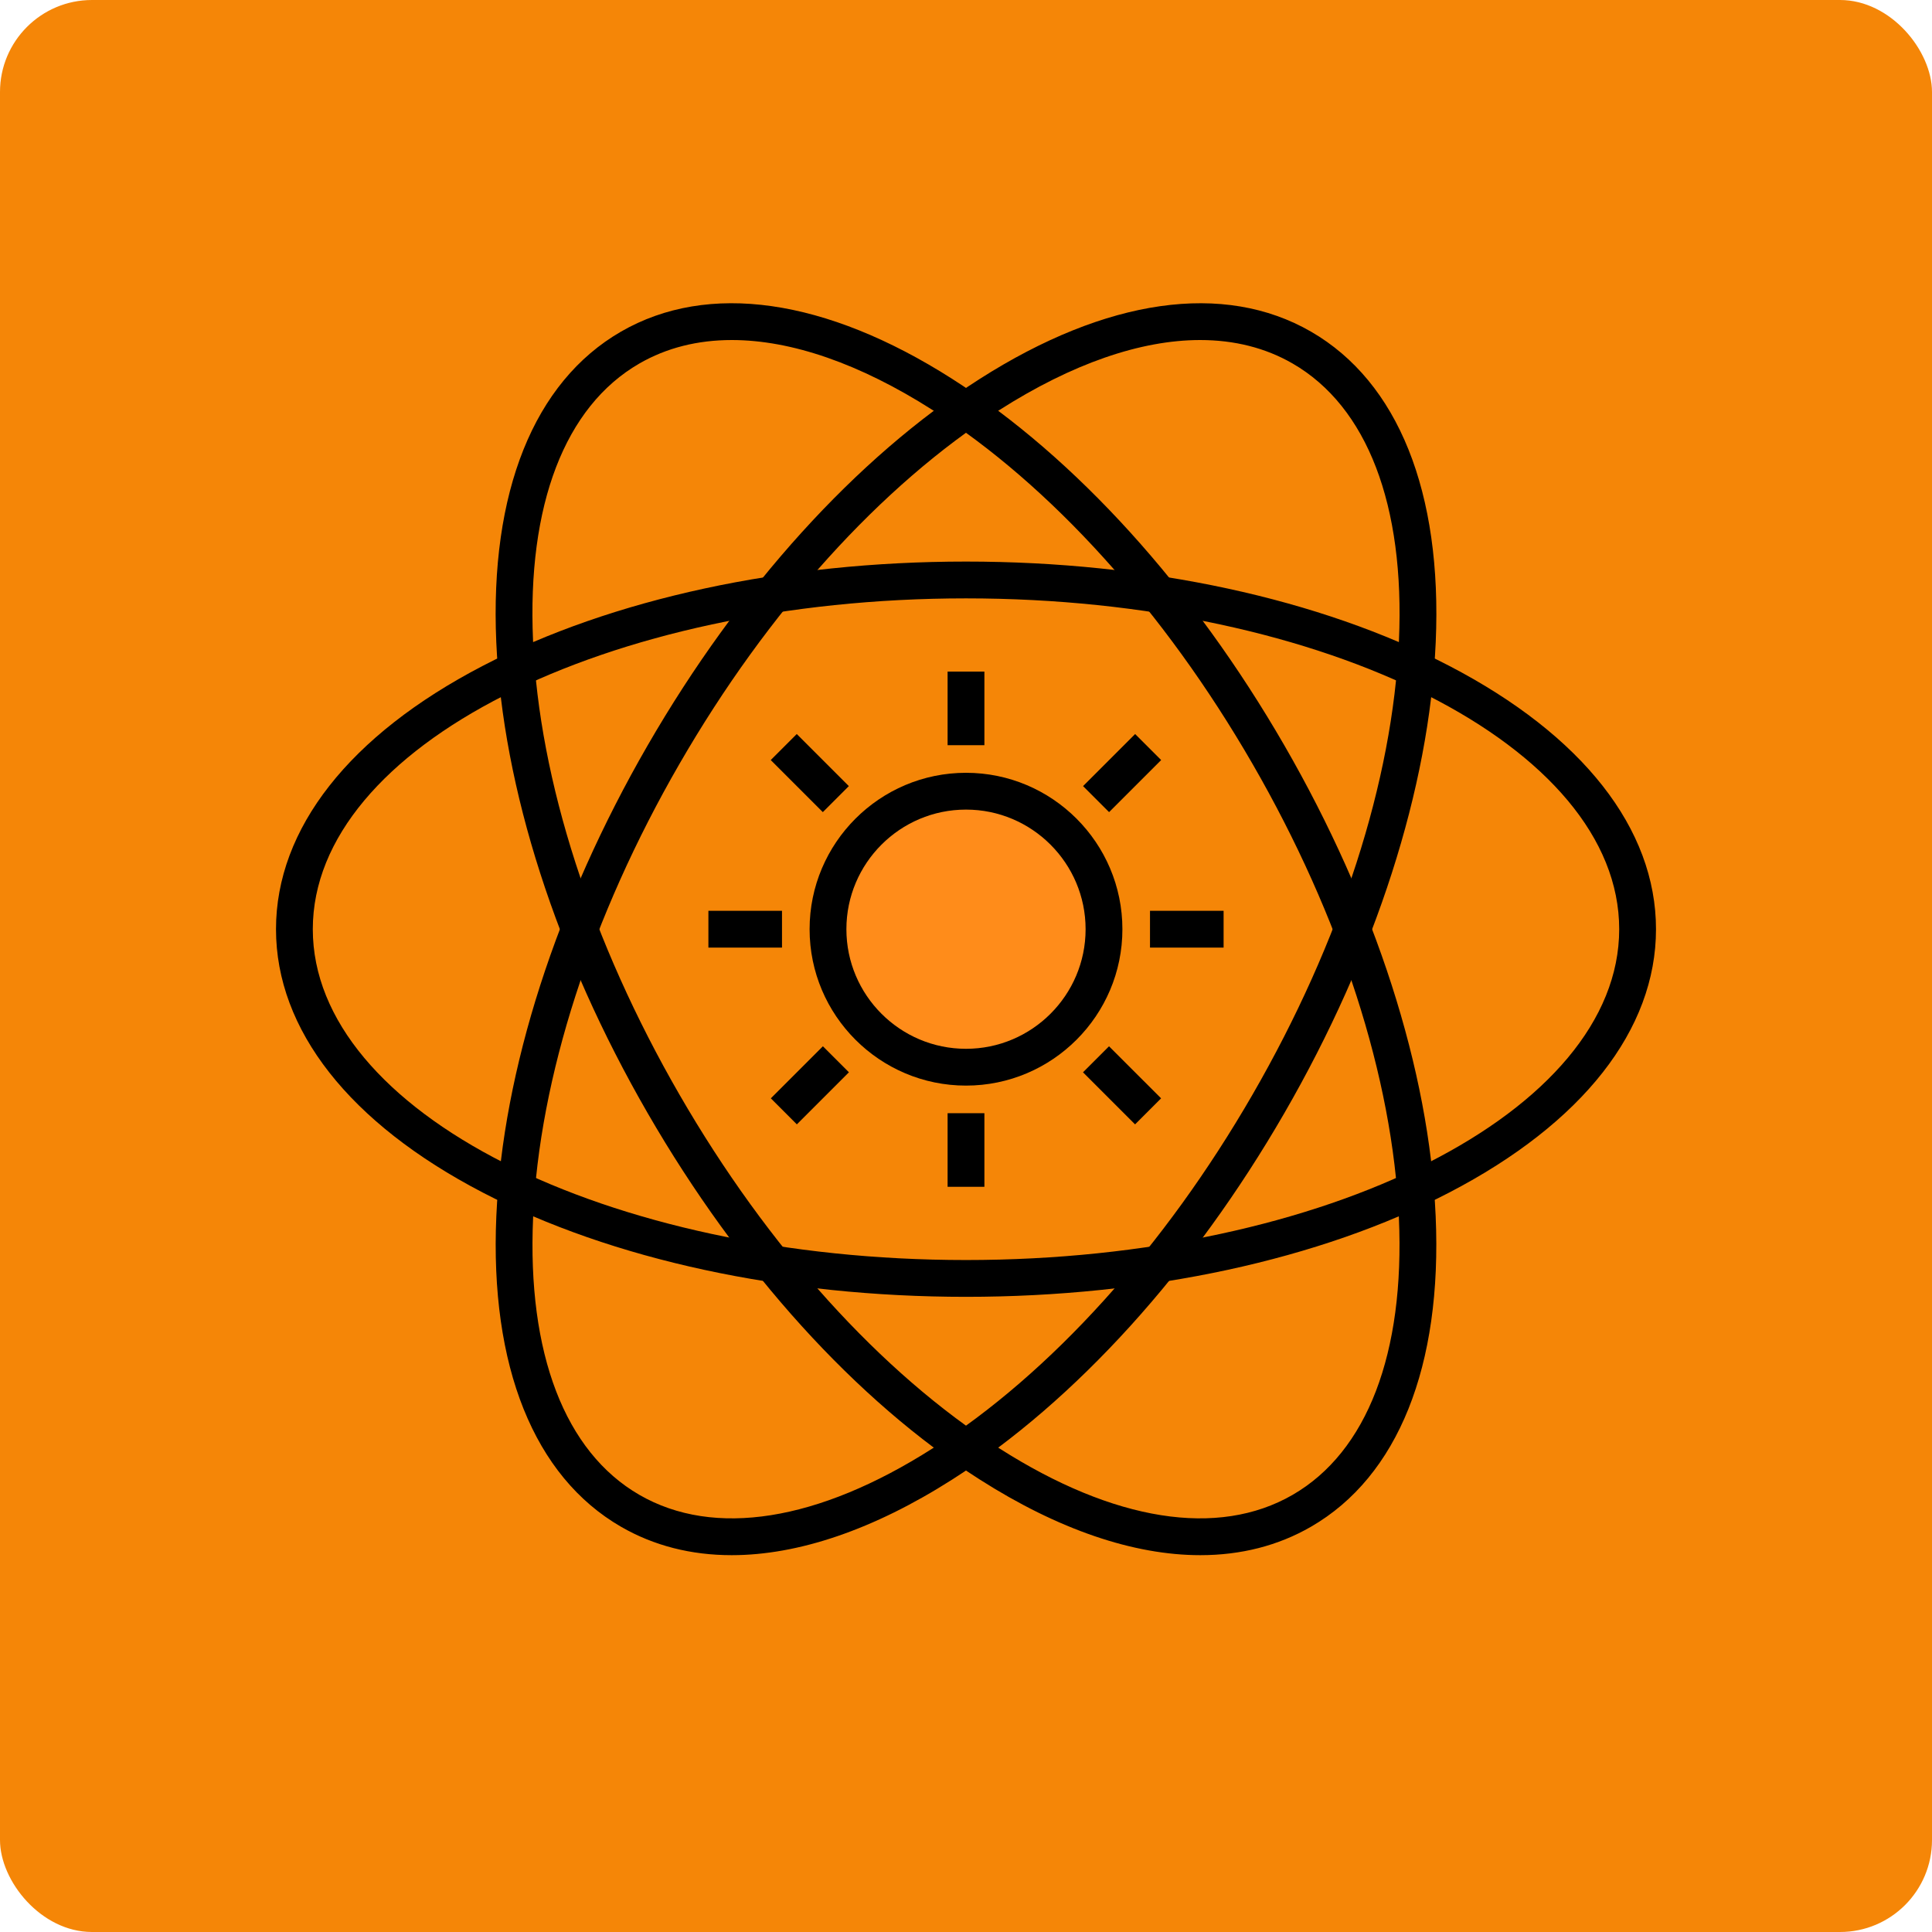 <svg width="210" height="210" viewBox="0 0 210 210" fill="none" xmlns="http://www.w3.org/2000/svg">
<rect width="210" height="210" rx="10" fill="#F58607"/>
<path d="M107 121H103V129H107V121Z" fill="black"/>
<path d="M107 73H103V81H107V73Z" fill="black"/>
<path d="M85 99H77V103H85V99Z" fill="black"/>
<path d="M133 99H125V103H133V99Z" fill="black"/>
<path d="M126.206 119.385L120.546 113.726L117.717 116.554L123.377 122.214L126.206 119.385Z" fill="black"/>
<path d="M92.265 85.446L86.606 79.786L83.777 82.615L89.437 88.274L92.265 85.446Z" fill="black"/>
<path d="M92.274 116.553L89.445 113.725L83.786 119.384L86.614 122.213L92.274 116.553Z" fill="black"/>
<path d="M126.212 82.615L123.383 79.786L117.724 85.446L120.552 88.274L126.212 82.615Z" fill="black"/>
<path d="M130.47 169.04C123.23 169.04 115.046 166.27 106.486 160.811C93.117 152.286 80.298 138.14 70.391 120.98C60.484 103.82 54.643 85.647 53.944 69.806C53.225 53.498 58.038 41.51 67.497 36.048C76.956 30.586 89.746 32.413 103.509 41.189C116.878 49.714 129.697 63.86 139.604 81.02C149.511 98.18 155.352 116.353 156.051 132.194C156.77 148.502 151.956 160.49 142.497 165.951C138.922 168.016 134.869 169.04 130.47 169.04V169.04ZM79.548 36.96C75.837 36.96 72.454 37.805 69.497 39.512C61.393 44.19 57.289 54.886 57.939 69.629C58.61 84.839 64.262 102.366 73.855 118.98C83.447 135.594 95.798 149.251 108.635 157.438C121.078 165.373 132.392 167.165 140.496 162.488C148.6 157.81 152.704 147.114 152.054 132.371C151.383 117.161 145.731 99.634 136.138 83.02C126.546 66.406 114.195 52.749 101.358 44.562C93.455 39.522 86.007 36.96 79.548 36.96V36.96Z" fill="black"/>
<path d="M79.53 169.04C75.13 169.04 71.079 168.017 67.503 165.952C58.044 160.491 53.231 148.502 53.949 132.195C54.648 116.354 60.489 98.18 70.396 81.021C80.303 63.862 93.122 49.716 106.491 41.19C120.253 32.415 133.044 30.586 142.503 36.049C151.962 41.51 156.775 53.499 156.057 69.806C155.358 85.647 149.517 103.821 139.61 120.98C129.703 138.139 116.884 152.285 103.515 160.811C94.955 166.269 86.771 169.04 79.53 169.04V169.04ZM130.452 36.96C123.993 36.96 116.546 39.522 108.641 44.562C95.804 52.749 83.453 66.406 73.861 83.02C64.268 99.634 58.616 117.16 57.945 132.371C57.295 147.114 61.399 157.81 69.503 162.488C77.605 167.165 88.92 165.373 101.364 157.438C114.201 149.251 126.552 135.594 136.144 118.98C145.737 102.366 151.389 84.84 152.06 69.629C152.71 54.886 148.606 44.19 140.502 39.512C137.547 37.806 134.162 36.96 130.452 36.96V36.96Z" fill="black"/>
<path d="M105 140.96C85.186 140.96 66.526 136.931 52.459 129.616C37.976 122.085 30 111.922 30 101C30 90.078 37.976 79.915 52.459 72.384C66.526 65.069 85.186 61.04 105 61.04C124.814 61.04 143.474 65.069 157.541 72.384C172.024 79.915 180 90.078 180 101C180 111.922 172.024 122.085 157.541 129.616C143.474 136.931 124.814 140.96 105 140.96V140.96ZM105 65.04C65.851 65.04 34 81.171 34 101C34 120.829 65.851 136.96 105 136.96C144.149 136.96 176 120.829 176 101C176 81.171 144.149 65.04 105 65.04V65.04Z" fill="black"/>
<path d="M105 116C113.284 116 120 109.284 120 101C120 92.716 113.284 86 105 86C96.716 86 90 92.716 90 101C90 109.284 96.716 116 105 116Z" fill="#FF8C1A"/>
<path d="M105 118C95.626 118 88 110.374 88 101C88 91.626 95.626 84 105 84C114.374 84 122 91.626 122 101C122 110.374 114.374 118 105 118ZM105 88C97.832 88 92 93.832 92 101C92 108.168 97.832 114 105 114C112.168 114 118 108.168 118 101C118 93.832 112.168 88 105 88Z" fill="black"/>
</svg>
